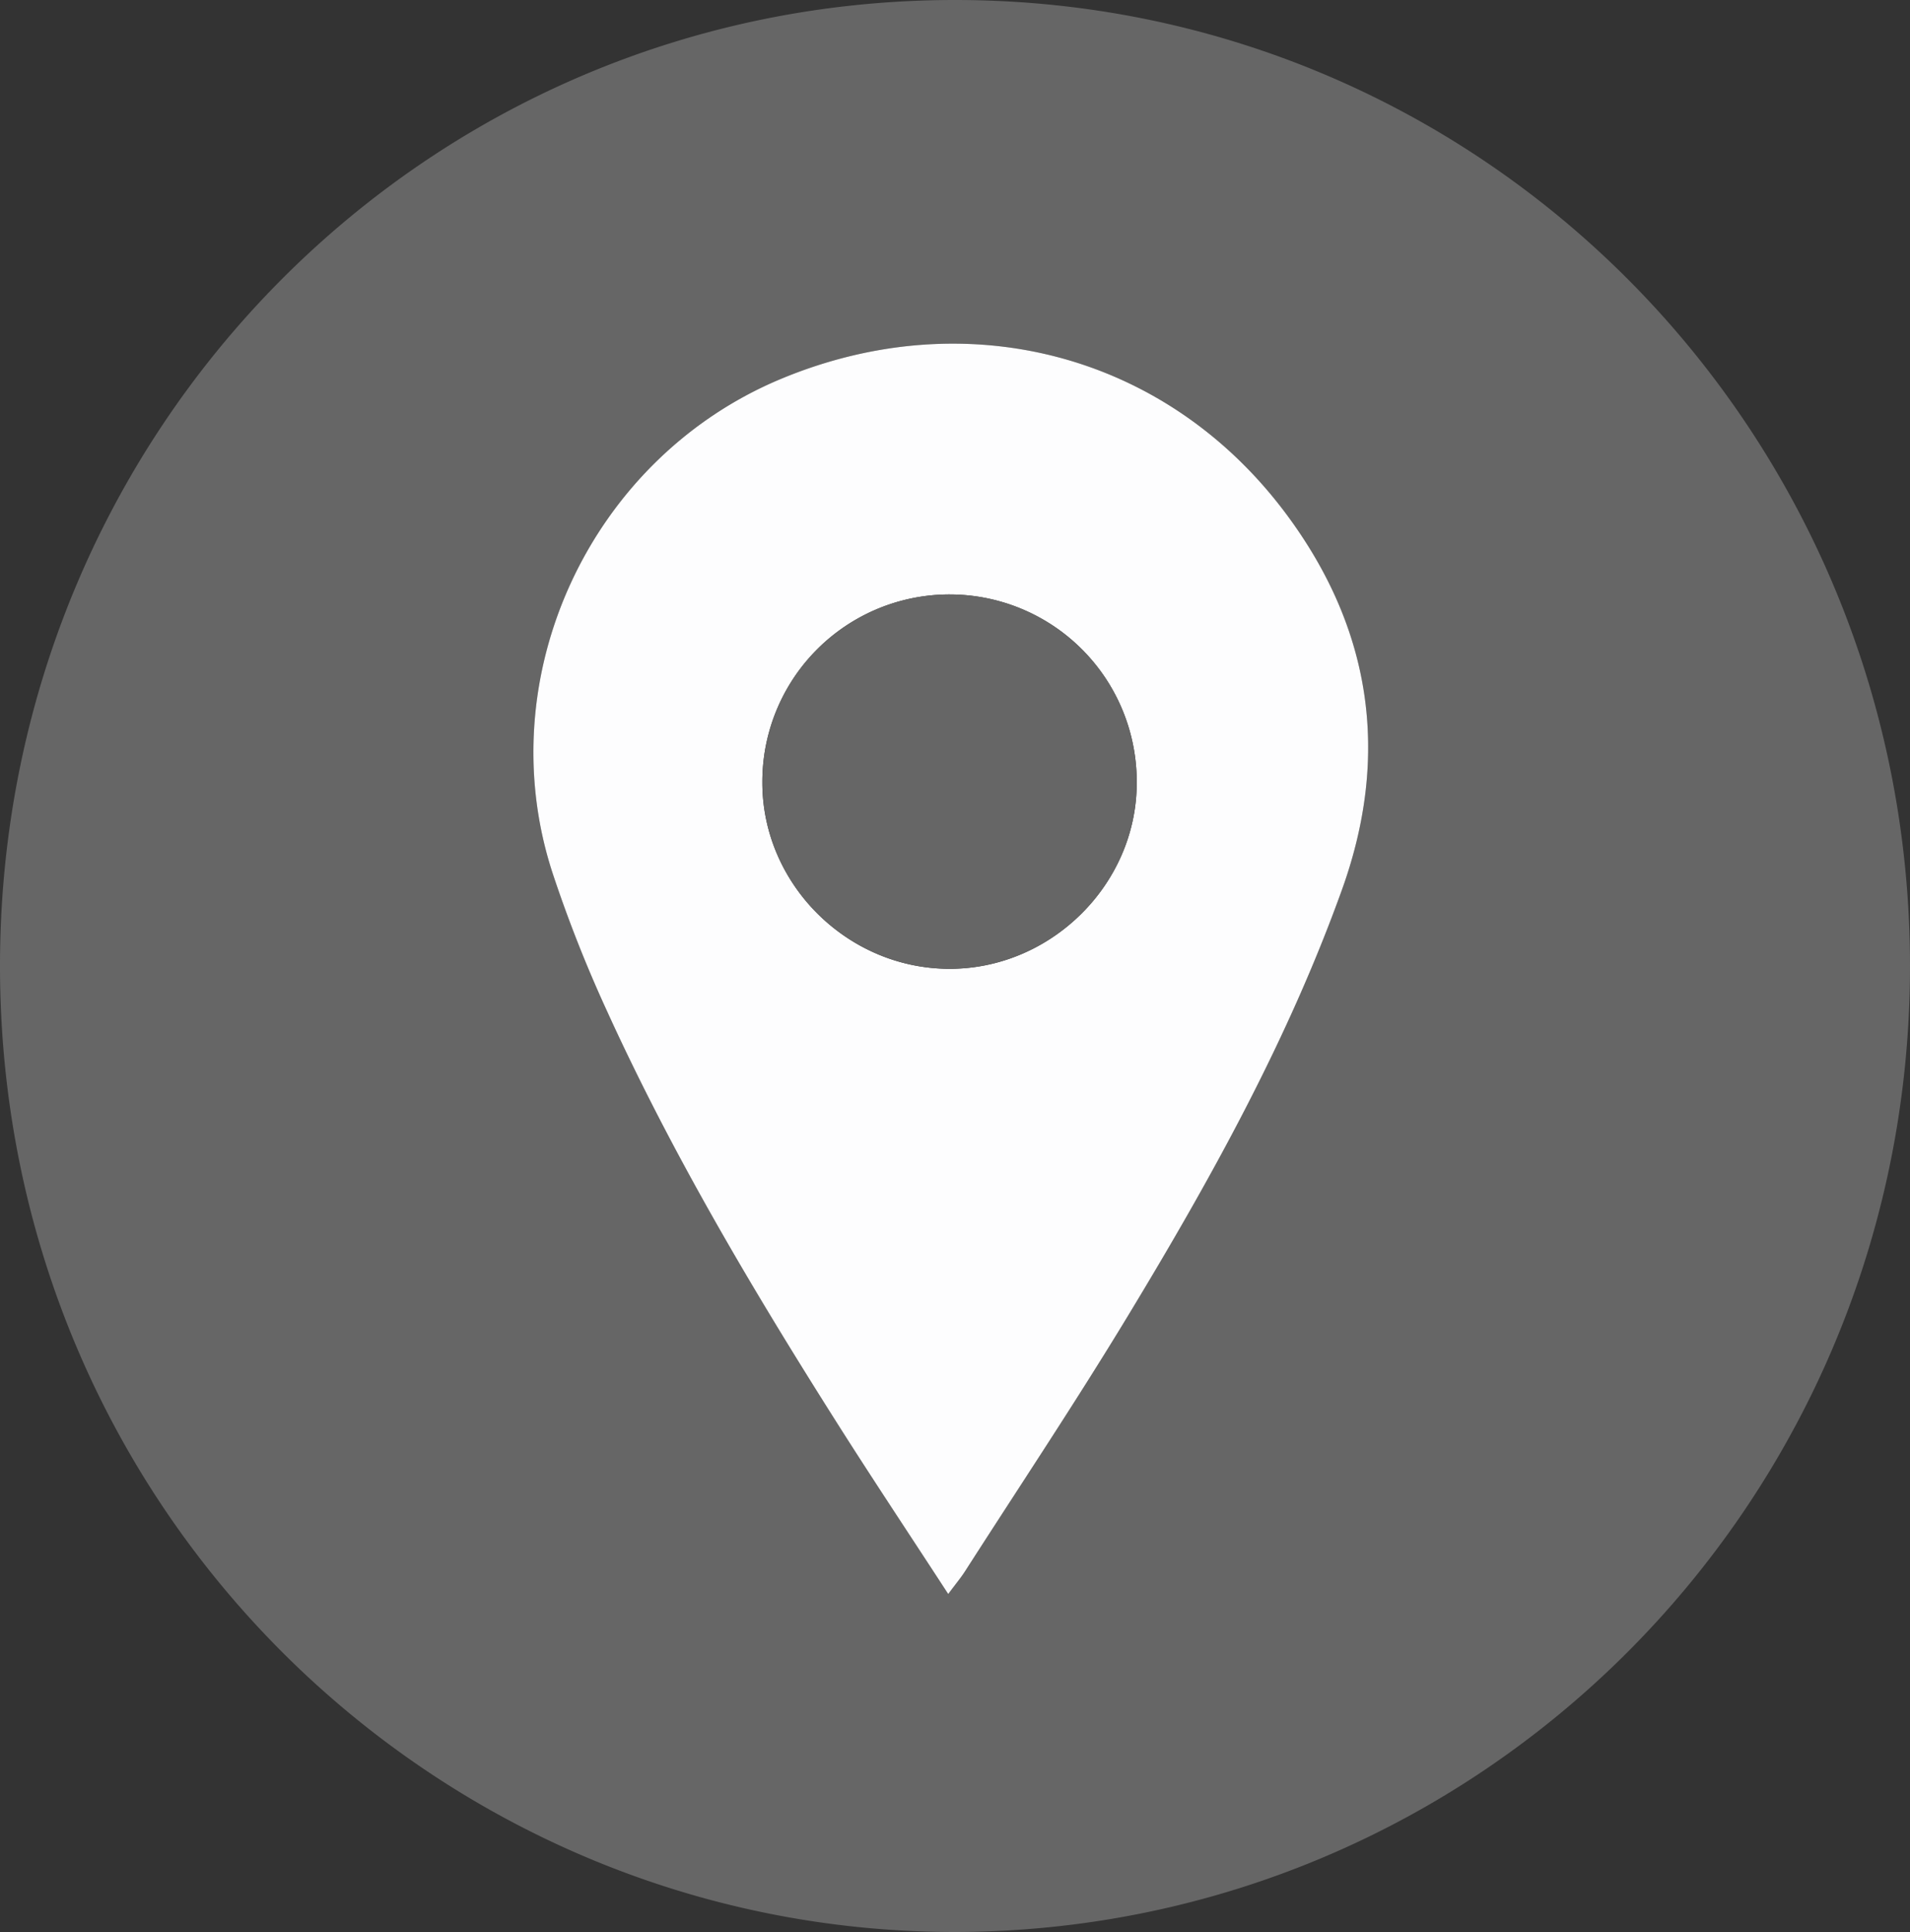 <svg id="Layer_1" data-name="Layer 1" xmlns="http://www.w3.org/2000/svg" width="375.201" height="379.404" viewBox="0 0 375.201 379.404"><rect x="0" y="0" width="375.201" height="379.404" fill="#333333" stroke="none"/><path d="M306.185,585.963c-101.915-.002-187.477-82.861-187.62-189.455-.141-105.45,83.711-190.193,188.065-189.948,104.737.246,188.54,86.334,187.118,192.379C492.353,502.917,408.768,585.76,306.185,585.963Zm-1.351-66.376c1.586-2.131,2.525-3.245,3.305-4.462,10.696-16.681,21.708-33.172,31.972-50.115,16.235-26.798,31.446-54.151,42.093-83.793,9.56-26.615,5.658-51.427-11.012-73.767-23.527-31.528-62.885-41.636-99.247-26.466-37.513,15.65-57.449,58.634-44.792,97.144a261.909,261.909,0,0,0,10.421,26.475c12.841,28.264,28.646,54.907,45.226,81.098C289.815,496.784,297.093,507.7,304.834,519.587Z" transform="translate(-118.565 -206.559)" fill="#666666"/><path d="M304.834,519.587c-7.742-11.887-15.019-22.803-22.035-33.886-16.579-26.19-32.385-52.834-45.226-81.098a261.909,261.909,0,0,1-10.421-26.475c-12.657-38.509,7.278-81.493,44.792-97.144,36.362-15.17,75.72-5.062,99.247,26.466,16.67,22.339,20.572,47.152,11.012,73.767-10.647,29.642-25.858,56.995-42.093,83.793-10.264,16.943-21.276,33.434-31.972,50.115C307.359,516.342,306.42,517.457,304.834,519.587Zm37.028-159.15a36.771,36.771,0,1,0-73.54-.267c-.041,19.931,16.601,36.568,36.656,36.645C324.967,396.892,341.787,380.303,341.863,360.437Z" transform="translate(-118.565 -206.559)" fill="#fdfdfe"/><path d="M341.863,360.437c-.075,19.865-16.895,36.455-36.884,36.378-20.055-.077-36.697-16.714-36.656-36.645a36.771,36.771,0,1,1,73.54.267Z" transform="translate(-118.565 -206.559)" fill="#666666"/></svg>